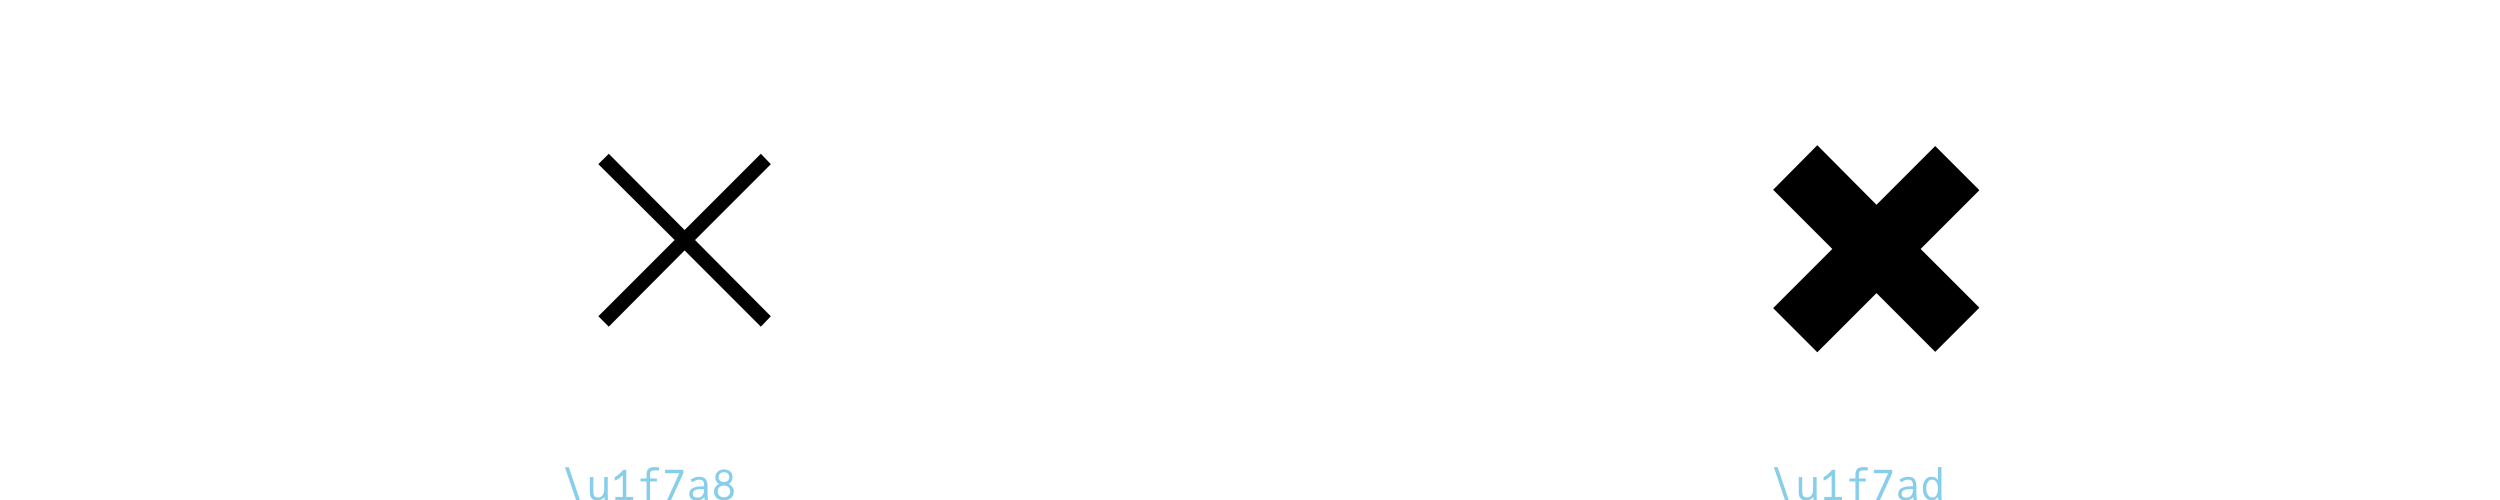 <?xml version="1.0" encoding="UTF-8"?>
<svg xmlns="http://www.w3.org/2000/svg" xmlns:xlink="http://www.w3.org/1999/xlink" width="600pt" height="120pt" viewBox="0 0 600 120" version="1.1">
<defs>
<g>
<symbol overflow="visible" id="glyph5132800-0">
<path style="stroke:none;" d="M 3.602 17 L 3.602 -72.5 L 56.398 -72.5 L 56.398 17 Z M 8.801 11.801 L 51.199 11.801 L 51.199 -67.301 L 8.801 -67.301 Z M 16.301 -45 C 16.234 -50.066 17.602 -53.367 20.398 -54.898 C 23.199 -56.434 26.168 -57.199 29.301 -57.199 C 33.566 -57.199 36.867 -56.215 39.199 -54.25 C 41.531 -52.285 42.699 -49.465 42.699 -45.801 C 42.699 -43.535 42.117 -41.516 40.949 -39.75 C 39.781 -37.984 38.102 -35.965 35.898 -33.699 L 34.199 -31.898 C 33.199 -31.098 32.535 -30.434 32.199 -29.898 C 31.867 -29.367 31.699 -28.602 31.699 -27.602 L 31.699 -25 L 26 -25 L 26 -27.602 C 26 -28.801 26.035 -29.699 26.102 -30.301 C 26.168 -30.898 26.434 -31.535 26.898 -32.199 C 27.367 -33 28.016 -33.816 28.852 -34.648 C 29.684 -35.484 30.5 -36.266 31.301 -37 C 33.102 -38.602 34.418 -40 35.25 -41.199 C 36.082 -42.398 36.5 -43.832 36.5 -45.5 C 36.5 -47.5 35.832 -49.035 34.5 -50.102 C 33.168 -51.168 31.234 -51.699 28.699 -51.699 C 26.965 -51.699 25.418 -51.168 24.051 -50.102 C 22.684 -49.035 22.035 -47.332 22.102 -45 Z M 34.699 -16.301 C 34.699 -14.898 34.184 -13.699 33.148 -12.699 C 32.117 -11.699 30.898 -11.199 29.5 -11.199 C 28.102 -11.199 26.898 -11.699 25.898 -12.699 C 24.898 -13.699 24.398 -14.898 24.398 -16.301 C 24.398 -17.168 24.602 -17.934 25 -18.602 C 25.199 -19.469 25.566 -20.102 26.102 -20.5 C 26.633 -20.898 27.367 -21.168 28.301 -21.301 C 28.566 -21.367 28.965 -21.398 29.5 -21.398 C 30.898 -21.398 32.117 -20.898 33.148 -19.898 C 34.184 -18.898 34.699 -17.699 34.699 -16.301 Z M 23.199 -10.199 C 24.602 -10.199 25.801 -9.699 26.801 -8.699 C 27.801 -7.699 28.301 -6.5 28.301 -5.102 C 28.301 -3.633 27.801 -2.398 26.801 -1.398 C 25.801 -0.398 24.602 0.102 23.199 0.102 C 21.801 0.102 20.602 -0.398 19.602 -1.398 C 18.602 -2.398 18.102 -3.633 18.102 -5.102 C 18.102 -6.5 18.602 -7.699 19.602 -8.699 C 20.602 -9.699 21.801 -10.199 23.199 -10.199 Z M 35.801 -10.199 C 37.199 -10.199 38.418 -9.699 39.449 -8.699 C 40.484 -7.699 41 -6.5 41 -5.102 C 41 -3.633 40.484 -2.398 39.449 -1.398 C 38.418 -0.398 37.199 0.102 35.801 0.102 C 34.398 0.102 33.199 -0.398 32.199 -1.398 C 31.199 -2.398 30.699 -3.633 30.699 -5.102 C 30.699 -6.5 31.199 -7.699 32.199 -8.699 C 33.199 -9.699 34.398 -10.199 35.801 -10.199 Z M 35.801 -10.199 "/>
</symbol>
<symbol overflow="visible" id="glyph5132800-1">
<path style="stroke:none;" d="M 48.301 -46.199 L 50.699 -43.699 L 32.5 -25.5 L 50.699 -7.199 L 48.301 -4.699 L 30 -23 L 11.801 -4.699 L 9.301 -7.199 L 27.602 -25.5 L 9.301 -43.699 L 11.801 -46.199 L 30 -27.898 Z M 48.301 -46.199 "/>
</symbol>
<symbol overflow="visible" id="glyph5132800-2">
<path style="stroke:none;" d="M 44.199 -50.102 L 54.801 -39.5 L 40.699 -25.398 L 54.801 -11.301 L 44.199 -0.699 L 30.102 -14.801 L 15.898 -0.602 L 5.301 -11.199 L 19.5 -25.398 L 5.301 -39.602 L 15.898 -50.301 L 30.102 -36 Z M 44.199 -50.102 "/>
</symbol>
<symbol overflow="visible" id="glyph5132801-0">
<path style="stroke:none;" d="M 0.359 1.699 L 0.359 -7.25 L 5.641 -7.25 L 5.641 1.699 Z M 0.879 1.18 L 5.121 1.18 L 5.121 -6.73 L 0.879 -6.73 Z M 1.629 -4.5 C 1.621 -5.008 1.762 -5.336 2.039 -5.488 C 2.32 -5.645 2.617 -5.719 2.93 -5.719 C 3.355 -5.719 3.688 -5.621 3.922 -5.426 C 4.152 -5.23 4.27 -4.945 4.27 -4.578 C 4.27 -4.352 4.211 -4.152 4.094 -3.977 C 3.977 -3.801 3.809 -3.598 3.59 -3.371 L 3.422 -3.191 C 3.32 -3.109 3.254 -3.043 3.219 -2.988 C 3.188 -2.938 3.172 -2.859 3.172 -2.762 L 3.172 -2.5 L 2.602 -2.5 L 2.602 -2.762 C 2.602 -2.879 2.602 -2.969 2.609 -3.031 C 2.617 -3.09 2.645 -3.152 2.691 -3.219 C 2.738 -3.301 2.801 -3.383 2.887 -3.465 C 2.969 -3.547 3.051 -3.625 3.129 -3.699 C 3.309 -3.859 3.441 -4 3.523 -4.121 C 3.609 -4.242 3.648 -4.383 3.648 -4.551 C 3.648 -4.75 3.582 -4.902 3.449 -5.012 C 3.316 -5.117 3.125 -5.172 2.871 -5.172 C 2.695 -5.172 2.543 -5.117 2.406 -5.012 C 2.27 -4.902 2.203 -4.734 2.211 -4.5 Z M 3.469 -1.629 C 3.469 -1.488 3.418 -1.371 3.316 -1.27 C 3.211 -1.168 3.09 -1.121 2.949 -1.121 C 2.809 -1.121 2.691 -1.172 2.59 -1.27 C 2.488 -1.371 2.441 -1.488 2.441 -1.629 C 2.441 -1.715 2.461 -1.793 2.5 -1.859 C 2.52 -1.945 2.559 -2.012 2.609 -2.051 C 2.664 -2.09 2.738 -2.117 2.828 -2.129 C 2.855 -2.137 2.898 -2.141 2.949 -2.141 C 3.09 -2.141 3.211 -2.09 3.316 -1.988 C 3.418 -1.891 3.469 -1.77 3.469 -1.629 Z M 2.32 -1.02 C 2.461 -1.02 2.578 -0.969 2.68 -0.871 C 2.781 -0.77 2.828 -0.648 2.828 -0.512 C 2.828 -0.363 2.781 -0.238 2.68 -0.141 C 2.578 -0.039 2.461 0.012 2.32 0.012 C 2.18 0.012 2.059 -0.039 1.961 -0.141 C 1.859 -0.238 1.809 -0.363 1.809 -0.512 C 1.809 -0.652 1.859 -0.77 1.961 -0.871 C 2.059 -0.969 2.18 -1.02 2.32 -1.02 Z M 3.578 -1.02 C 3.719 -1.02 3.84 -0.969 3.945 -0.871 C 4.047 -0.77 4.102 -0.648 4.102 -0.512 C 4.102 -0.363 4.047 -0.238 3.945 -0.141 C 3.84 -0.039 3.719 0.012 3.578 0.012 C 3.438 0.012 3.32 -0.039 3.219 -0.141 C 3.121 -0.238 3.07 -0.363 3.07 -0.512 C 3.07 -0.652 3.121 -0.77 3.219 -0.871 C 3.32 -0.969 3.441 -1.02 3.578 -1.02 Z M 3.578 -1.02 "/>
</symbol>
<symbol overflow="visible" id="glyph5132801-1">
<path style="stroke:none;" d="M 5.078 1.898 L 4.16 1.898 L 0.852 -7.879 L 1.781 -7.879 Z M 5.078 1.898 "/>
</symbol>
<symbol overflow="visible" id="glyph5132801-2">
<path style="stroke:none;" d="M 2.578 0.07 C 1.961 0.07 1.512 -0.098 1.238 -0.43 C 0.965 -0.762 0.828 -1.254 0.828 -1.898 L 0.828 -5.5 L 1.672 -5.5 L 1.672 -2.238 C 1.672 -1.887 1.695 -1.598 1.746 -1.371 C 1.797 -1.145 1.902 -0.961 2.066 -0.82 C 2.23 -0.68 2.473 -0.609 2.801 -0.609 C 3.301 -0.609 3.672 -0.797 3.91 -1.172 C 4.148 -1.543 4.27 -1.992 4.27 -2.52 L 4.27 -5.5 L 5.129 -5.5 L 5.129 -1.191 C 5.129 -0.969 5.137 -0.699 5.148 -0.379 L 5.16 0 L 4.371 0 L 4.328 -0.73 C 3.961 -0.195 3.379 0.07 2.578 0.07 Z M 2.578 0.07 "/>
</symbol>
<symbol overflow="visible" id="glyph5132801-3">
<path style="stroke:none;" d="M 0.961 0 L 0.961 -0.738 L 2.73 -0.738 L 2.73 -5.949 C 2.457 -5.676 2.137 -5.41 1.766 -5.148 C 1.395 -4.891 1.074 -4.723 0.801 -4.648 L 0.801 -5.5 C 1.133 -5.641 1.492 -5.887 1.879 -6.238 C 2.266 -6.594 2.586 -6.93 2.84 -7.25 L 3.57 -7.25 L 3.57 -0.738 L 5.211 -0.738 L 5.211 0 Z M 0.961 0 "/>
</symbol>
<symbol overflow="visible" id="glyph5132801-4">
<path style="stroke:none;" d="M 2.441 0 L 2.441 -4.441 L 0.988 -4.441 L 0.988 -5.172 L 2.441 -5.172 L 2.441 -6.102 C 2.441 -6.773 2.602 -7.242 2.922 -7.504 C 3.242 -7.77 3.715 -7.898 4.34 -7.898 C 4.762 -7.898 5.117 -7.887 5.41 -7.859 L 5.41 -7.078 C 5.09 -7.105 4.785 -7.121 4.488 -7.121 C 4.09 -7.121 3.789 -7.059 3.586 -6.934 C 3.383 -6.812 3.281 -6.562 3.281 -6.191 L 3.281 -5.172 L 4.93 -5.172 L 4.93 -4.441 L 3.281 -4.441 L 3.281 0 Z M 2.441 0 "/>
</symbol>
<symbol overflow="visible" id="glyph5132801-5">
<path style="stroke:none;" d="M 2.34 0 L 1.371 0 L 4.301 -6.43 L 0.891 -6.43 L 0.891 -7.25 L 5.27 -7.25 L 5.27 -6.441 Z M 2.34 0 "/>
</symbol>
<symbol overflow="visible" id="glyph5132801-6">
<path style="stroke:none;" d="M 2.43 0.102 C 1.898 0.102 1.477 -0.027 1.164 -0.285 C 0.855 -0.543 0.699 -0.918 0.699 -1.41 C 0.699 -2.129 0.992 -2.625 1.578 -2.891 C 2.168 -3.156 2.867 -3.289 3.68 -3.289 L 4.262 -3.289 L 4.262 -3.559 C 4.262 -3.898 4.184 -4.203 4.035 -4.477 C 3.887 -4.746 3.539 -4.879 3 -4.879 C 2.734 -4.879 2.488 -4.828 2.266 -4.727 C 2.043 -4.621 1.754 -4.465 1.398 -4.262 L 1.012 -4.871 C 1.344 -5.082 1.66 -5.254 1.965 -5.387 C 2.27 -5.516 2.621 -5.578 3.02 -5.578 C 3.875 -5.578 4.43 -5.359 4.691 -4.914 C 4.949 -4.473 5.078 -3.988 5.078 -3.469 L 5.078 -1.551 C 5.078 -1.078 5.109 -0.559 5.172 0 L 4.371 0 L 4.32 -0.75 C 4.148 -0.457 3.887 -0.242 3.539 -0.105 C 3.191 0.031 2.824 0.102 2.43 0.102 Z M 2.648 -0.559 C 3.211 -0.559 3.617 -0.746 3.875 -1.113 C 4.133 -1.484 4.262 -1.98 4.262 -2.602 C 4.027 -2.613 3.848 -2.621 3.719 -2.621 C 2.961 -2.621 2.406 -2.531 2.055 -2.352 C 1.703 -2.172 1.531 -1.879 1.531 -1.48 C 1.531 -1.168 1.629 -0.934 1.824 -0.785 C 2.02 -0.637 2.297 -0.559 2.648 -0.559 Z M 2.648 -0.559 "/>
</symbol>
<symbol overflow="visible" id="glyph5132801-7">
<path style="stroke:none;" d="M 4.141 -3.84 C 4.508 -3.68 4.805 -3.445 5.035 -3.141 C 5.266 -2.832 5.379 -2.477 5.379 -2.07 C 5.379 -1.578 5.27 -1.172 5.051 -0.852 C 4.832 -0.531 4.539 -0.297 4.18 -0.148 C 3.82 -0.004 3.43 0.07 3.012 0.07 C 2.582 0.07 2.191 0 1.828 -0.145 C 1.469 -0.289 1.18 -0.512 0.961 -0.82 C 0.742 -1.125 0.629 -1.512 0.629 -1.98 C 0.629 -2.426 0.742 -2.812 0.969 -3.137 C 1.195 -3.457 1.488 -3.691 1.852 -3.828 C 1.25 -4.156 0.949 -4.699 0.949 -5.461 C 0.949 -5.875 1.051 -6.223 1.25 -6.504 C 1.449 -6.789 1.707 -7 2.02 -7.141 C 2.332 -7.281 2.664 -7.352 3.012 -7.352 C 3.379 -7.352 3.719 -7.285 4.035 -7.148 C 4.352 -7.016 4.605 -6.812 4.797 -6.539 C 4.984 -6.266 5.078 -5.93 5.078 -5.531 C 5.078 -5.137 4.996 -4.793 4.828 -4.5 C 4.664 -4.207 4.434 -3.988 4.141 -3.84 Z M 3.012 -6.672 C 2.609 -6.672 2.301 -6.559 2.078 -6.34 C 1.859 -6.121 1.75 -5.816 1.75 -5.43 C 1.75 -5.082 1.859 -4.812 2.074 -4.621 C 2.293 -4.426 2.602 -4.328 3.012 -4.328 C 3.402 -4.328 3.715 -4.43 3.941 -4.629 C 4.168 -4.828 4.281 -5.102 4.281 -5.449 C 4.281 -5.828 4.172 -6.129 3.949 -6.344 C 3.73 -6.562 3.418 -6.672 3.012 -6.672 Z M 3.012 -0.648 C 3.426 -0.648 3.773 -0.773 4.066 -1.023 C 4.355 -1.273 4.5 -1.625 4.5 -2.07 C 4.5 -2.523 4.359 -2.867 4.074 -3.105 C 3.793 -3.344 3.438 -3.461 3.012 -3.461 C 2.582 -3.461 2.227 -3.336 1.941 -3.09 C 1.652 -2.844 1.512 -2.496 1.512 -2.051 C 1.512 -1.609 1.652 -1.266 1.941 -1.02 C 2.227 -0.773 2.582 -0.648 3.012 -0.648 Z M 3.012 -0.648 "/>
</symbol>
<symbol overflow="visible" id="glyph5132801-8">
<path style="stroke:none;" d="M 2.699 0.059 C 2.234 0.059 1.84 -0.078 1.523 -0.355 C 1.207 -0.633 0.977 -0.988 0.824 -1.43 C 0.676 -1.871 0.602 -2.332 0.602 -2.82 C 0.602 -3.285 0.676 -3.73 0.828 -4.148 C 0.984 -4.57 1.215 -4.91 1.523 -5.176 C 1.836 -5.438 2.215 -5.57 2.672 -5.57 C 3.051 -5.57 3.363 -5.508 3.613 -5.387 C 3.863 -5.262 4.078 -5.047 4.25 -4.738 L 4.25 -7.898 L 5.09 -7.898 L 5.09 -1.199 C 5.09 -1.031 5.098 -0.777 5.109 -0.43 L 5.121 0 L 4.352 0 L 4.25 -0.738 C 4.043 -0.445 3.824 -0.238 3.59 -0.121 C 3.355 0 3.059 0.059 2.699 0.059 Z M 2.91 -0.59 C 3.391 -0.59 3.734 -0.812 3.941 -1.262 C 4.148 -1.707 4.25 -2.215 4.25 -2.781 C 4.25 -3.34 4.133 -3.832 3.895 -4.254 C 3.656 -4.68 3.293 -4.891 2.801 -4.891 C 2.492 -4.891 2.238 -4.785 2.035 -4.57 C 1.832 -4.355 1.68 -4.09 1.578 -3.77 C 1.48 -3.449 1.43 -3.125 1.43 -2.801 C 1.43 -2.453 1.484 -2.109 1.594 -1.77 C 1.703 -1.43 1.871 -1.148 2.094 -0.926 C 2.316 -0.703 2.59 -0.59 2.91 -0.59 Z M 2.91 -0.59 "/>
</symbol>
</g>
</defs>
<g id="surface273">
<g style="fill:rgb(0%,0%,0%);fill-opacity:1;">
  <use xlink:href="#glyph5132800-1" x="134.301" y="83.102"/>
</g>
<g style="fill:rgb(52.941%,80.784%,92.157%);fill-opacity:1;">
  <use xlink:href="#glyph5132801-1" x="134.734" y="120"/>
  <use xlink:href="#glyph5132801-2" x="140.734" y="120"/>
  <use xlink:href="#glyph5132801-3" x="146.734" y="120"/>
  <use xlink:href="#glyph5132801-4" x="152.734" y="120"/>
  <use xlink:href="#glyph5132801-5" x="158.734" y="120"/>
  <use xlink:href="#glyph5132801-6" x="164.734" y="120"/>
  <use xlink:href="#glyph5132801-7" x="170.734" y="120"/>
</g>
<g style="fill:rgb(0%,0%,0%);fill-opacity:1;">
  <use xlink:href="#glyph5132800-2" x="420.25" y="85.148"/>
</g>
<g style="fill:rgb(52.941%,80.784%,92.157%);fill-opacity:1;">
  <use xlink:href="#glyph5132801-1" x="424.863" y="120"/>
  <use xlink:href="#glyph5132801-2" x="430.863" y="120"/>
  <use xlink:href="#glyph5132801-3" x="436.863" y="120"/>
  <use xlink:href="#glyph5132801-4" x="442.863" y="120"/>
  <use xlink:href="#glyph5132801-5" x="448.863" y="120"/>
  <use xlink:href="#glyph5132801-6" x="454.863" y="120"/>
  <use xlink:href="#glyph5132801-8" x="460.863" y="120"/>
</g>
</g>
</svg>
